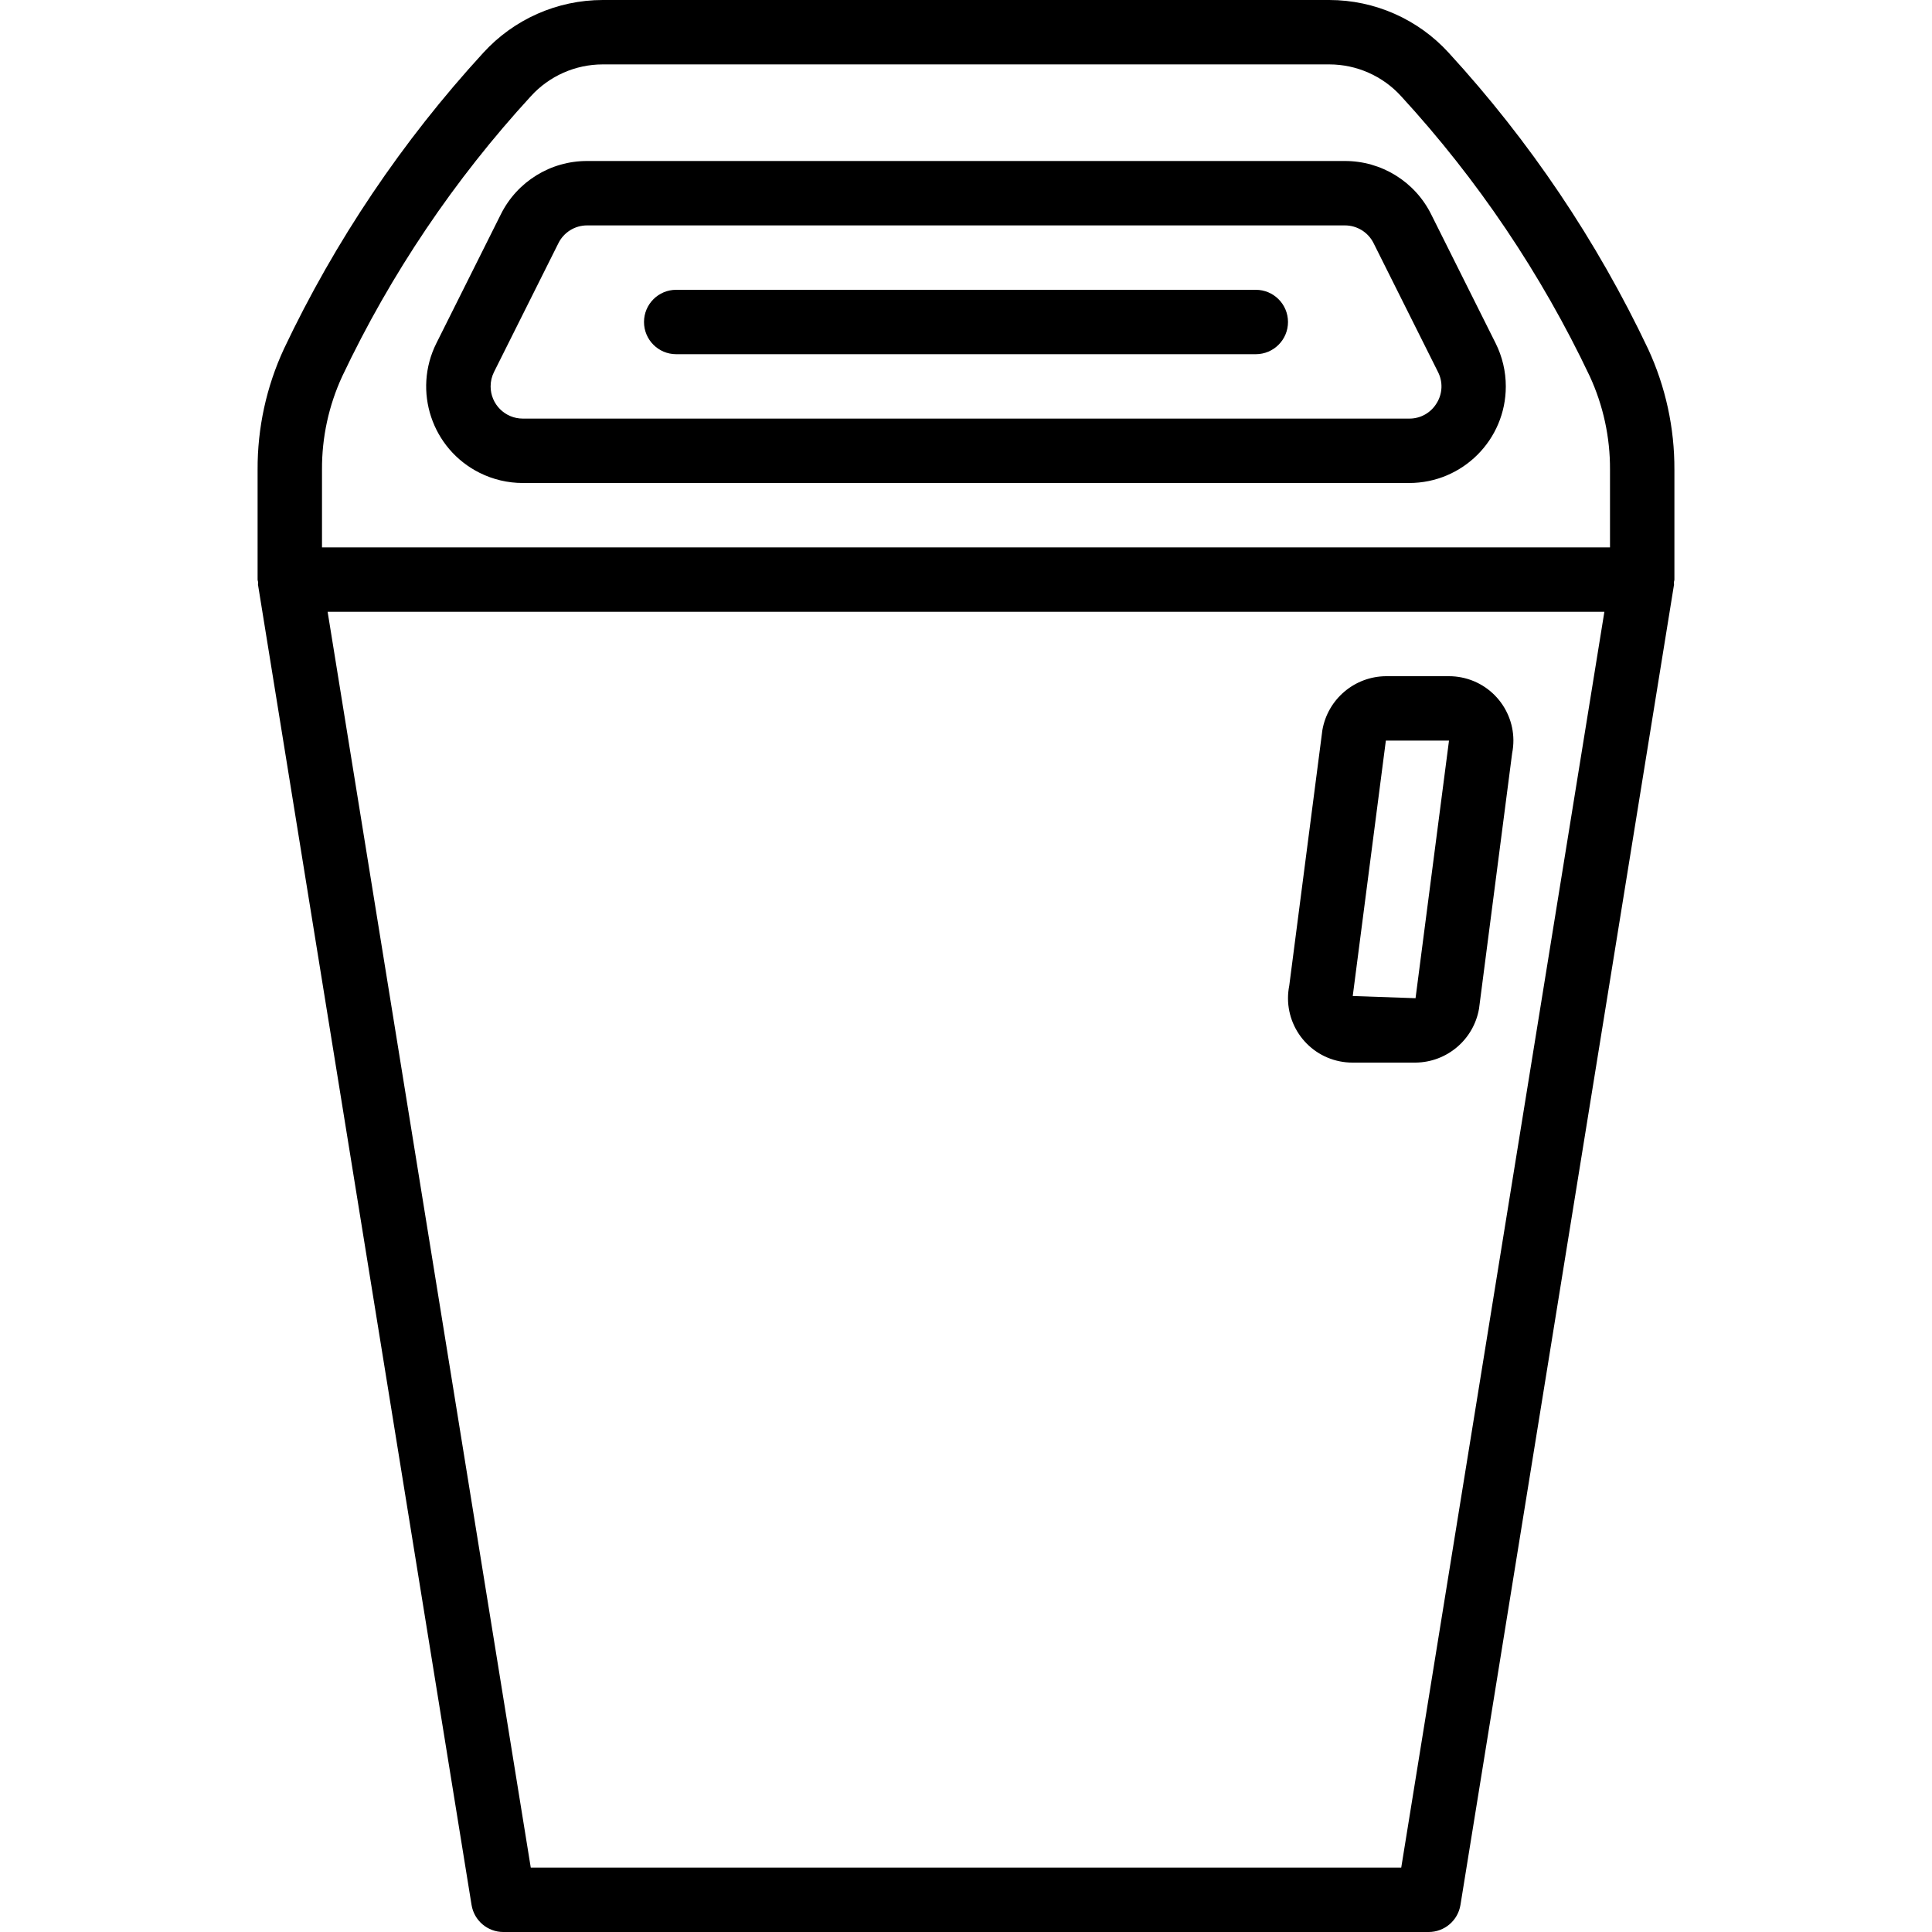 <?xml version="1.0" encoding="iso-8859-1"?>
<!-- Generator: Adobe Illustrator 19.0.0, SVG Export Plug-In . SVG Version: 6.00 Build 0)  -->
<svg xmlns="http://www.w3.org/2000/svg" xmlns:xlink="http://www.w3.org/1999/xlink" version="1.1" id="Layer_1" x="0px" y="0px" viewBox="0 0 512 512" style="enable-background:new 0 0 512 512;" xml:space="preserve">
<g>
	<g>
		<path d="M387.335,179.53c-1.098-0.219-2.215-0.33-3.335-0.33h-16.733c-8.322,0.081-15.398,6.093-16.825,14.292l-8.775,67.7    c-1.845,9.244,4.154,18.234,13.398,20.078c1.098,0.219,2.215,0.33,3.335,0.33h16.733c8.322-0.082,15.398-6.093,16.825-14.292    l8.775-67.7C402.578,190.364,396.58,181.375,387.335,179.53z M375.133,264.533l-16.642-0.575l8.775-67.692H384L375.133,264.533z"/>
	</g>
</g>
<g>
	<g>
		<path d="M443.733,124.459c0.048-11.036-2.327-21.949-6.958-31.967C423.19,63.83,405.377,37.371,383.933,14    c-8.115-8.91-19.607-13.992-31.658-14h-192.55c-12.052,0.008-23.544,5.09-31.659,14C106.622,37.371,88.81,63.83,75.225,92.492    V92.5c-4.632,10.015-7.008,20.925-6.958,31.958V153.6c0,0.254,0.123,0.469,0.145,0.719c0.018,0.219-0.072,0.429-0.036,0.648    l56.592,349.867c0.673,4.13,4.24,7.165,8.425,7.167h245.217c4.185-0.002,7.752-3.036,8.425-7.167l56.592-349.867    c0.035-0.219-0.054-0.429-0.036-0.648c0.022-0.25,0.145-0.464,0.145-0.719V124.459z M371.342,494.933H140.658l-53.833-332.8    h338.35L371.342,494.933z M426.667,145.067H85.333v-20.608c-0.046-8.55,1.789-17.005,5.375-24.767    c12.849-27.103,29.701-52.119,49.992-74.208c4.875-5.357,11.782-8.413,19.025-8.417h192.55c7.243,0.004,14.15,3.06,19.025,8.417    c20.288,22.088,37.14,47.101,49.992,74.2c3.585,7.765,5.42,16.223,5.375,24.775V145.067z"/>
	</g>
</g>
<g>
	<g>
		<path d="M396.35,90.95l-17.067-34.133c-4.314-8.694-13.194-14.181-22.9-14.15H155.617c-9.706-0.031-18.586,5.456-22.9,14.15    L115.65,90.95c-6.325,12.643-1.204,28.02,11.439,34.345c3.558,1.78,7.482,2.706,11.461,2.705h234.9    c14.137,0.004,25.601-11.452,25.605-25.589C399.056,98.432,398.13,94.508,396.35,90.95z M380.708,106.883    c-1.535,2.536-4.294,4.075-7.258,4.05h-234.9c-4.715-0.002-8.535-3.826-8.532-8.541c0.001-1.322,0.308-2.626,0.899-3.809    l17.067-34.133c1.436-2.9,4.397-4.73,7.633-4.717h200.767c3.236-0.013,6.197,1.817,7.633,4.717l17.067,34.133    C382.435,101.221,382.293,104.378,380.708,106.883L380.708,106.883z"/>
	</g>
</g>
<g>
	<g>
		<path d="M332.8,76.8H179.2c-4.713,0-8.533,3.82-8.533,8.533s3.82,8.533,8.533,8.533h153.6c4.713,0,8.533-3.821,8.533-8.533    S337.513,76.8,332.8,76.8z"/>
	</g>
</g>
<g>
</g>
<g>
</g>
<g>
</g>
<g>
</g>
<g>
</g>
<g>
</g>
<g>
</g>
<g>
</g>
<g>
</g>
<g>
</g>
<g>
</g>
<g>
</g>
<g>
</g>
<g>
</g>
<g>
</g>
</svg>
